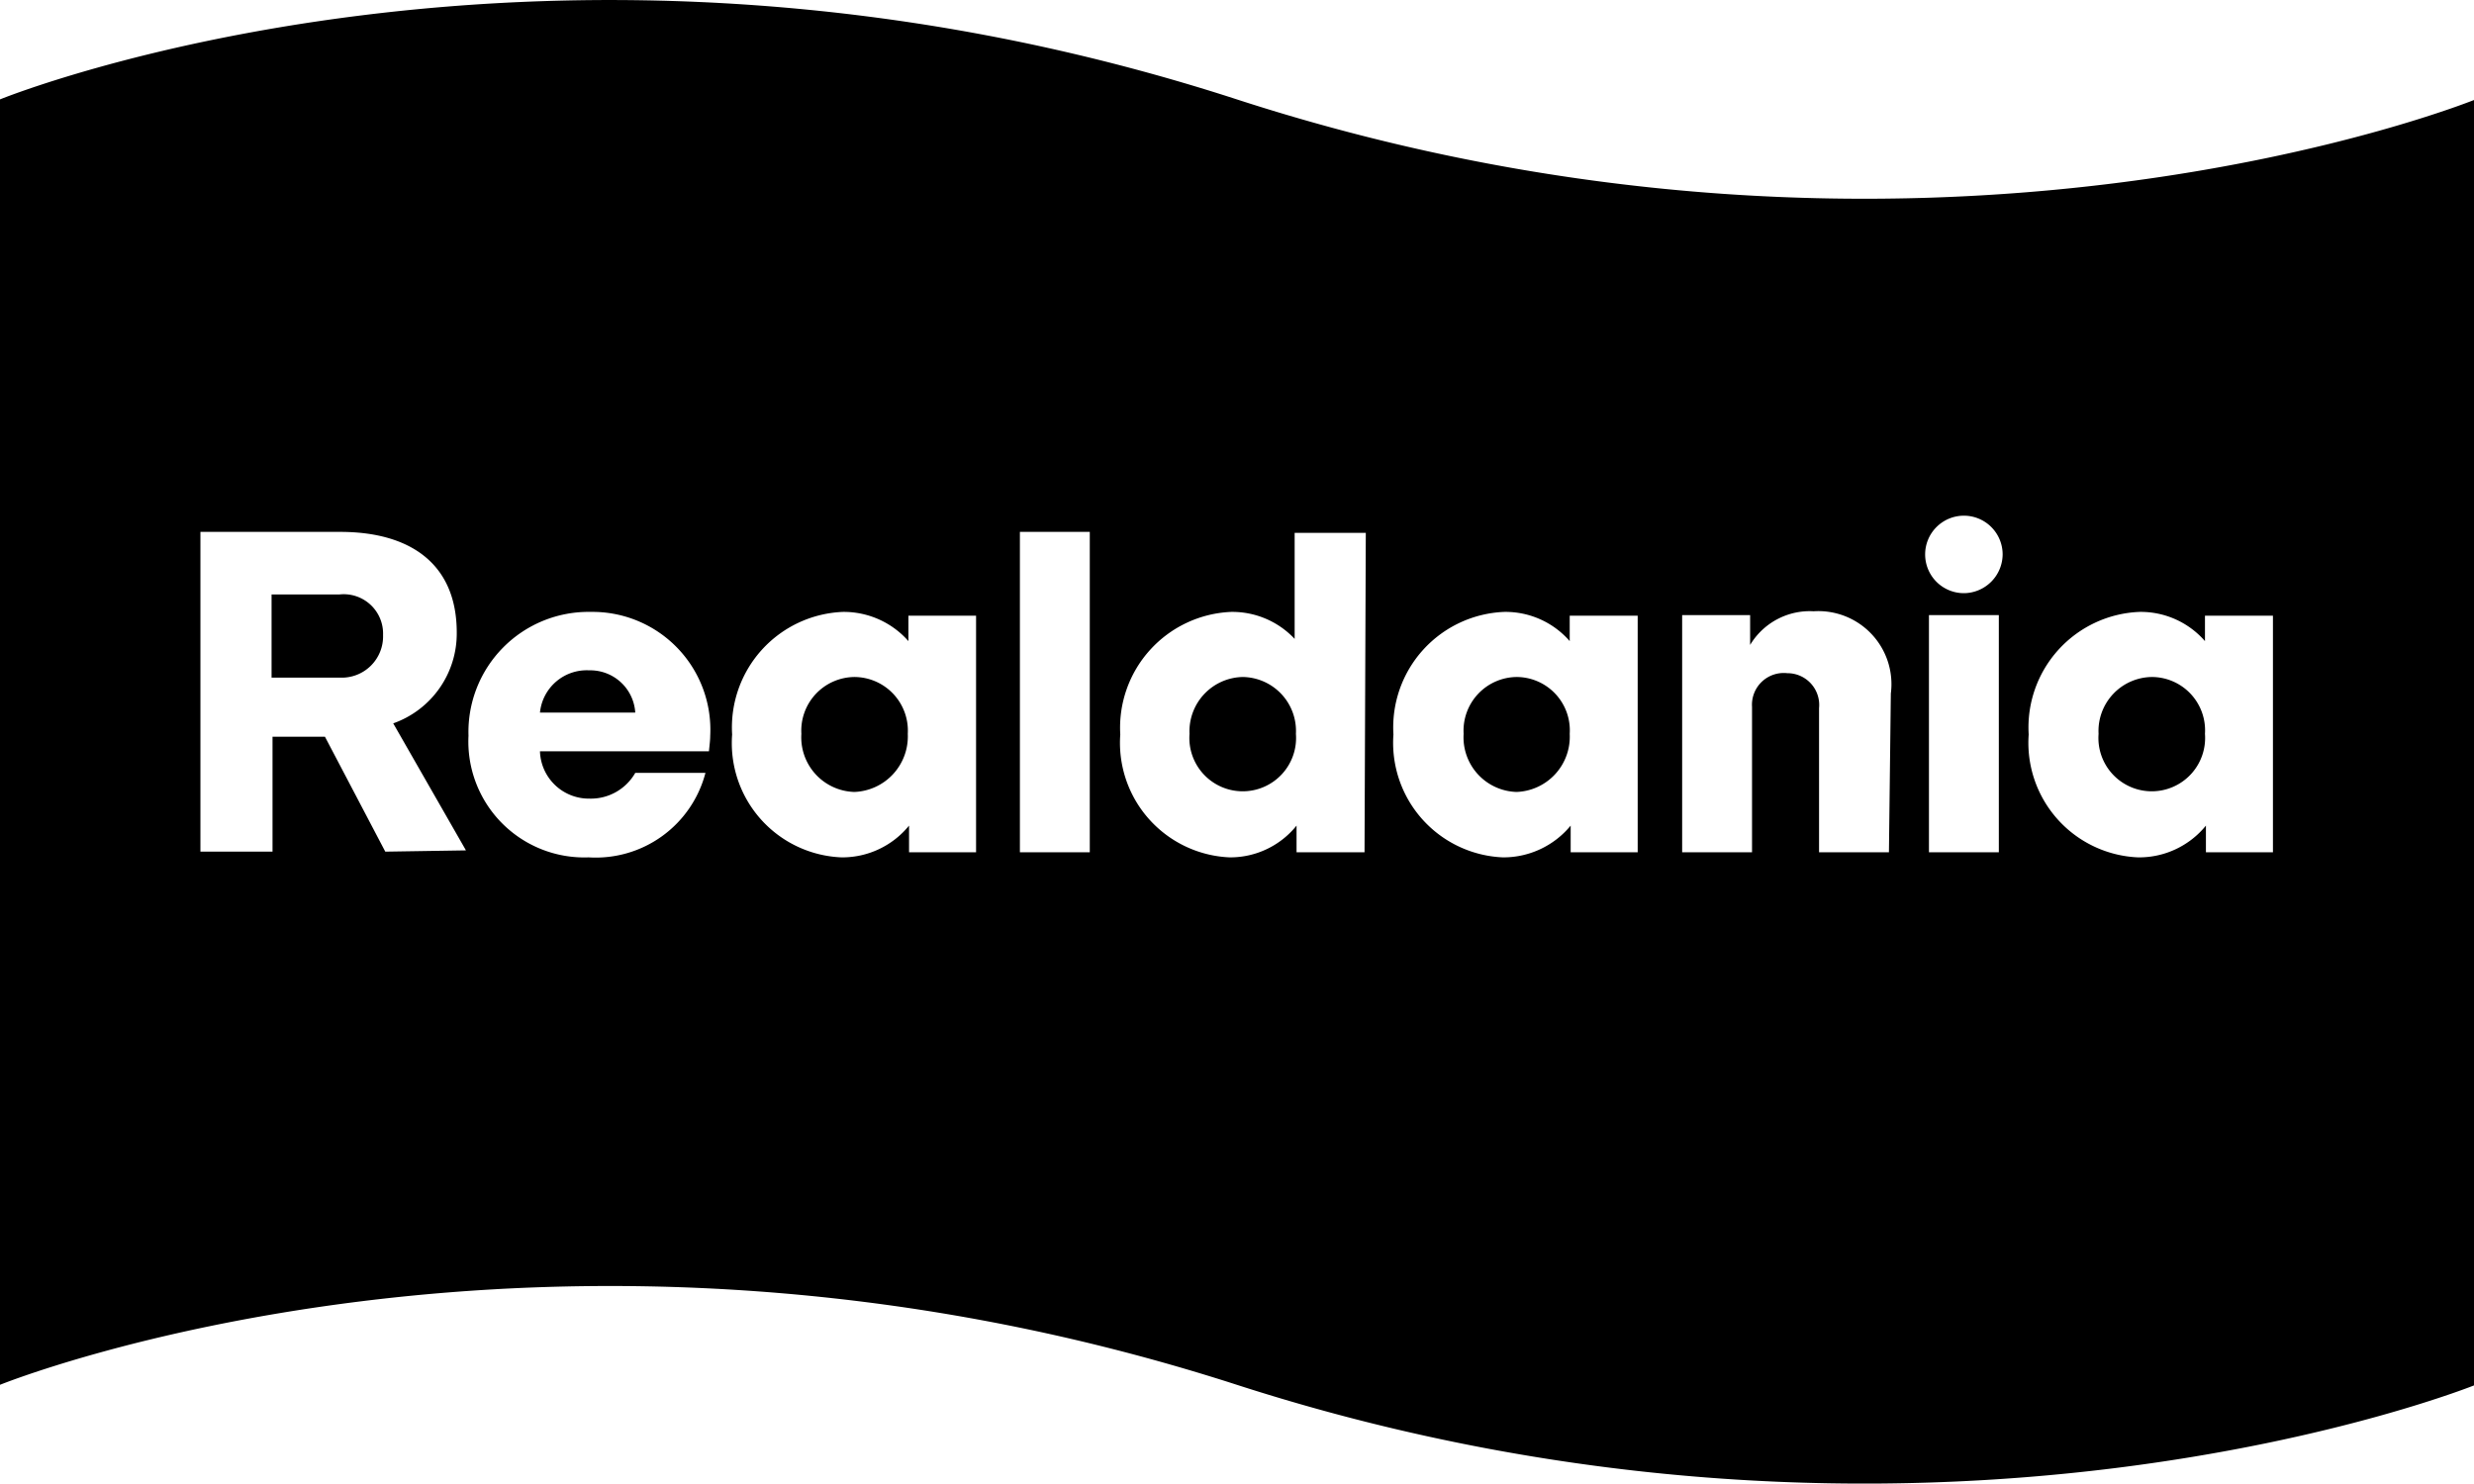 <svg xmlns="http://www.w3.org/2000/svg" viewBox="0 0 77.89 46.74"><path d="M26.9,21.32a1.69,1.69,0,0,0-1.67,1.79,1.72,1.72,0,0,0,1.67,1.83,1.75,1.75,0,0,0,1.68-1.83A1.69,1.69,0,0,0,26.9,21.32Zm12.23,0a1.71,1.71,0,0,0-1.68,1.79,1.68,1.68,0,1,0,3.35,0A1.7,1.7,0,0,0,39.13,21.32Zm-20.58-.21A1.48,1.48,0,0,0,17,22.44h3A1.42,1.42,0,0,0,18.55,21.11Zm-7.86-2.39H8.55v2.62h2.16A1.3,1.3,0,0,0,12.06,20,1.24,1.24,0,0,0,10.69,18.72Zm37.06,2.6a1.69,1.69,0,0,0-1.67,1.79,1.72,1.72,0,0,0,1.67,1.83,1.74,1.74,0,0,0,1.67-1.83A1.68,1.68,0,0,0,47.75,21.32ZM38.94,3.13C17.25-3.91,0,3.13,0,3.13V43.61s17.25-7,38.94,0,39,0,39,0V3.13S60.64,10.17,38.94,3.13ZM12.13,26.82v0l-1.9-3.62H8.58v3.62H6.31V16.75h4.4c2.2,0,3.67,1,3.67,3.17a3,3,0,0,1-2,2.86l2.29,4Zm10.19-3.16H17a1.54,1.54,0,0,0,1.56,1.49A1.61,1.61,0,0,0,20,24.34h2.21A3.57,3.57,0,0,1,18.53,27a3.65,3.65,0,0,1-3.78-3.83,3.78,3.78,0,0,1,3.85-3.9,3.71,3.71,0,0,1,3.76,3.9C22.36,23.31,22.34,23.45,22.32,23.66Zm8.41,3.18H28.62V26a2.71,2.71,0,0,1-2.13,1,3.6,3.6,0,0,1-3.44-3.87,3.64,3.64,0,0,1,3.49-3.86,2.71,2.71,0,0,1,2.06.92v-.8h2.13Zm3.58,0h-2.2V16.75h2.2Zm8.65,0H40.82V26a2.68,2.68,0,0,1-2.11,1,3.61,3.61,0,0,1-3.44-3.87,3.65,3.65,0,0,1,3.49-3.86,2.69,2.69,0,0,1,2,.85V16.78H43Zm8.6,0H49.45V26a2.74,2.74,0,0,1-2.14,1,3.61,3.61,0,0,1-3.44-3.87,3.64,3.64,0,0,1,3.49-3.86,2.68,2.68,0,0,1,2.06.92v-.8h2.14Zm7.91,0h-2.2V22.3a1,1,0,0,0-1-1.1,1,1,0,0,0-1.11,1.06v4.58h-2.2V19.37h2.14v.94a2.19,2.19,0,0,1,2-1.06,2.3,2.3,0,0,1,2.43,2.59Zm3.46,0h-2.2V19.37h2.2Zm-1.08-8.16a1.22,1.22,0,1,1,1.2-1.22A1.23,1.23,0,0,1,61.85,18.68Zm9.71,8.16H69.45V26a2.71,2.71,0,0,1-2.14,1,3.61,3.61,0,0,1-3.44-3.87,3.64,3.64,0,0,1,3.49-3.86,2.68,2.68,0,0,1,2.06.92v-.8h2.14Zm-3.81-5.52a1.7,1.7,0,0,0-1.68,1.79,1.68,1.68,0,1,0,3.35,0A1.68,1.68,0,0,0,67.75,21.32Z"/></svg>